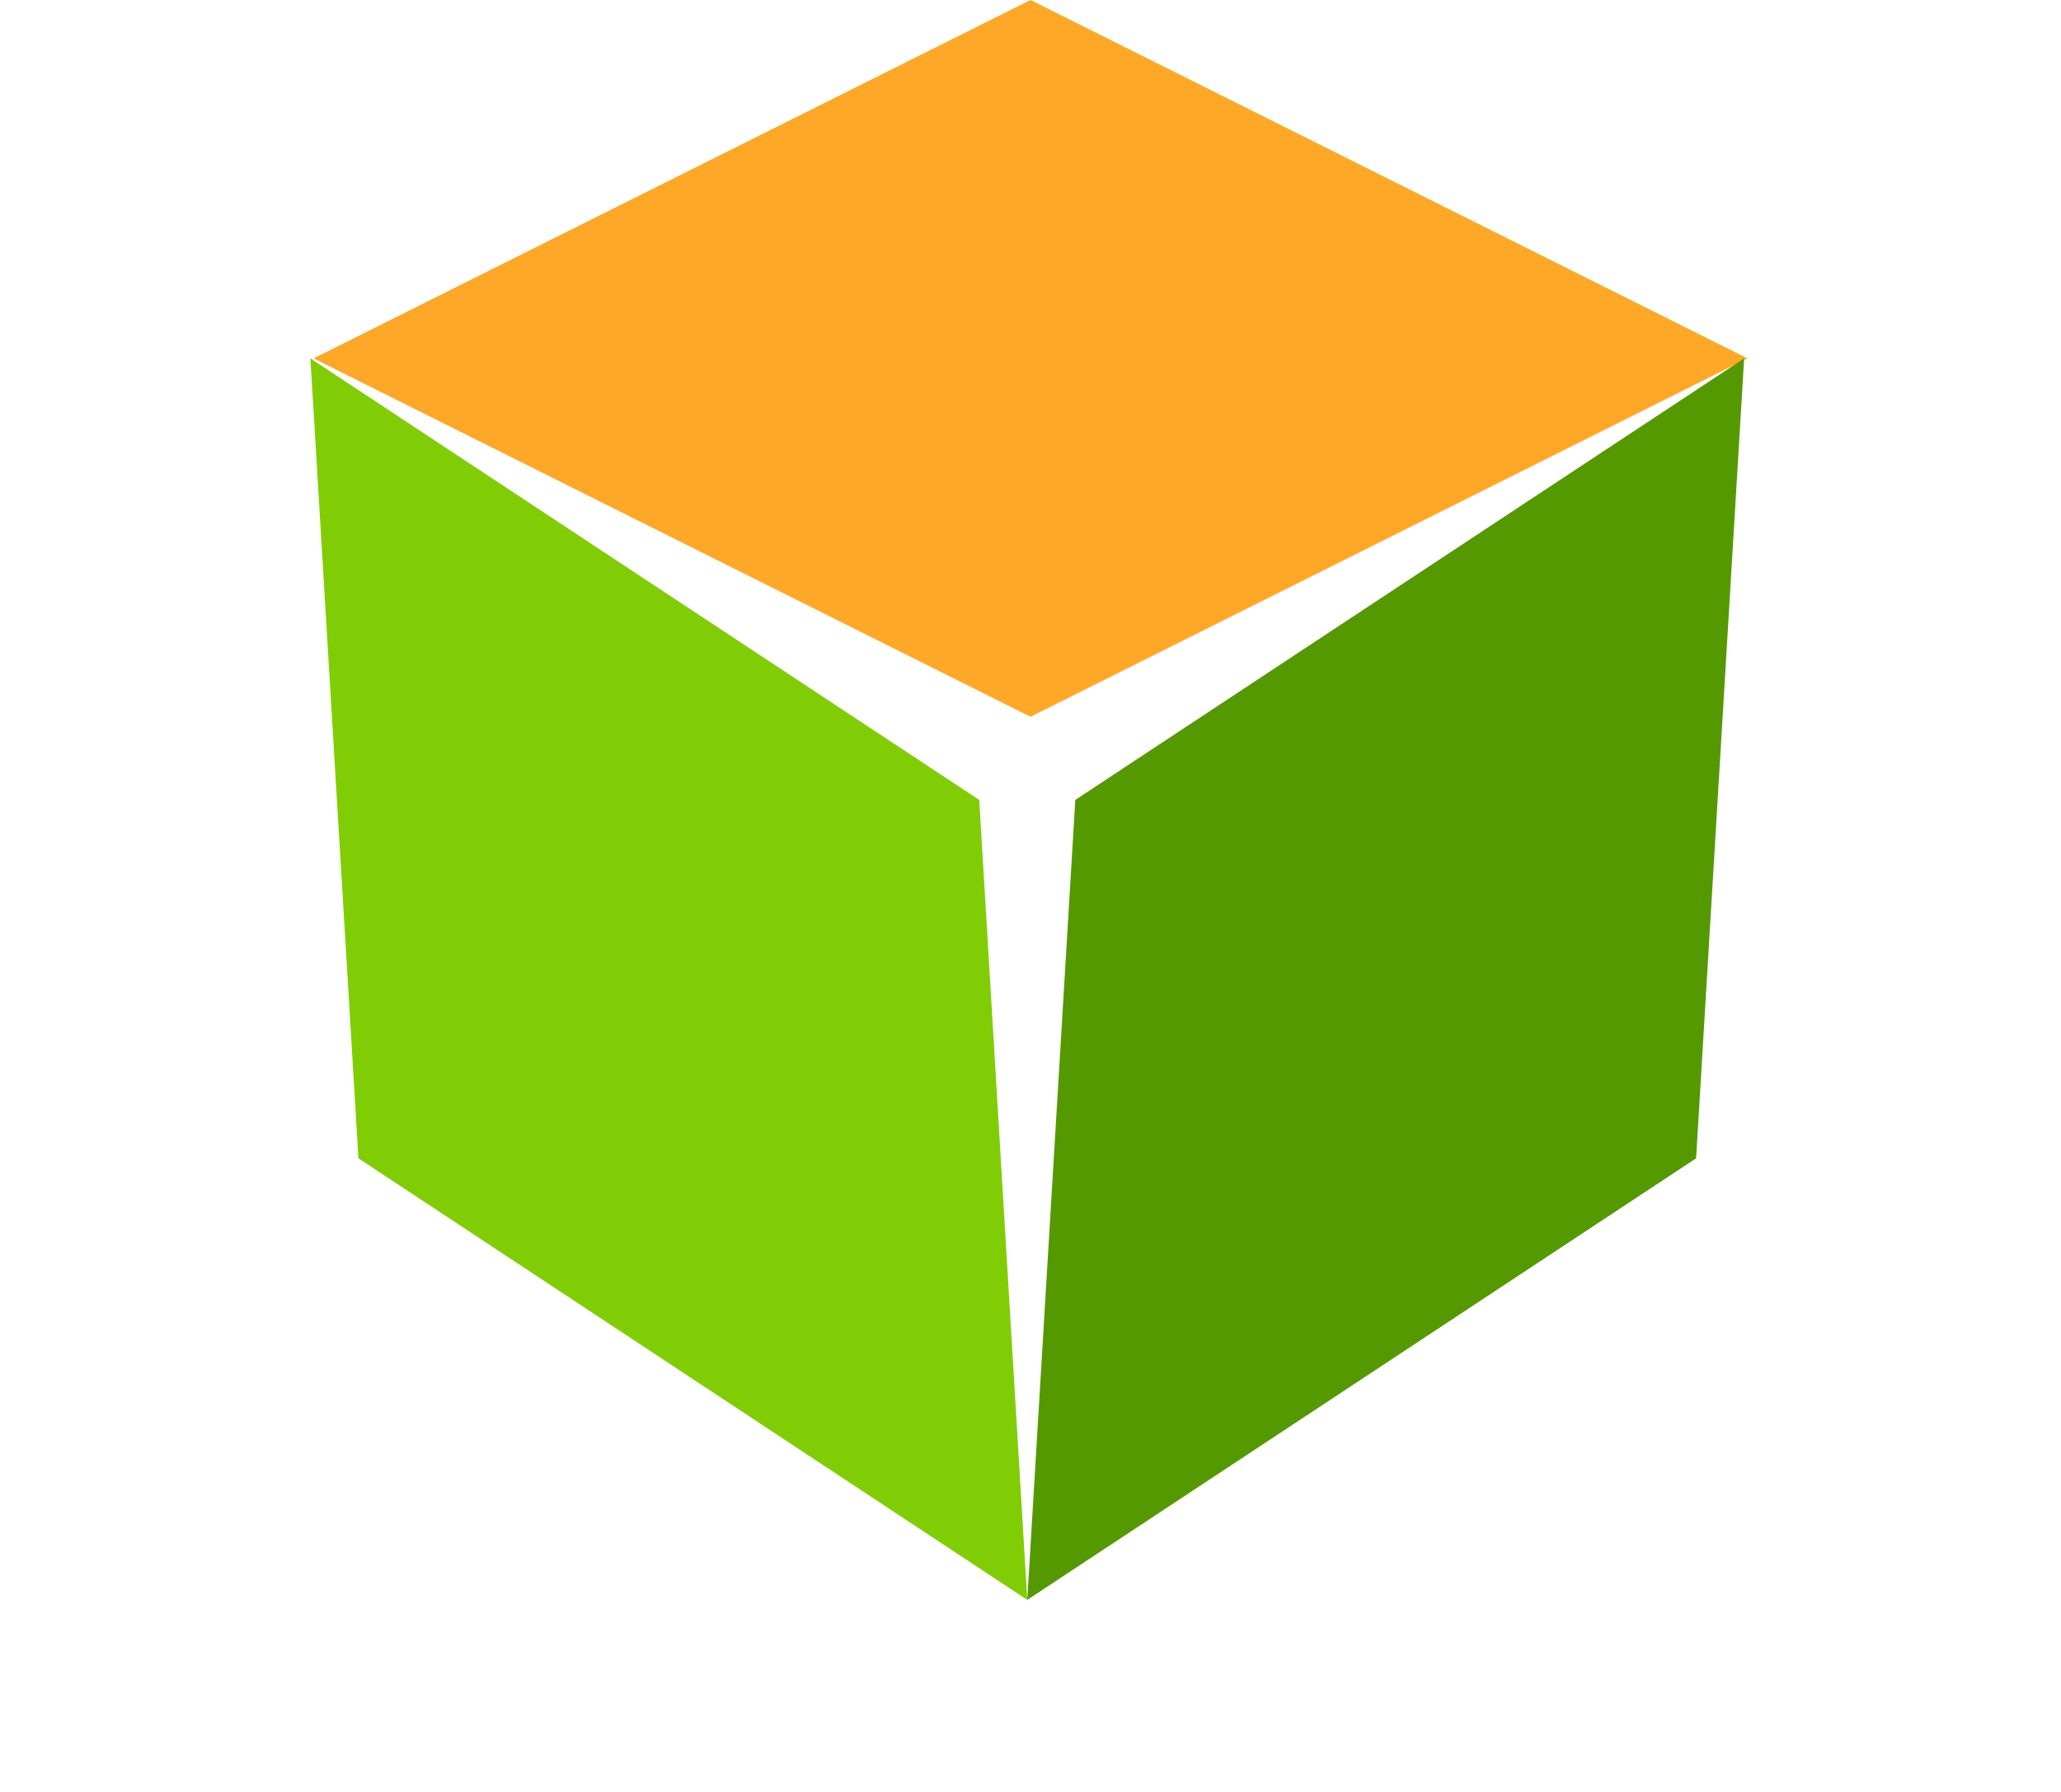 <svg width="46" height="40" viewBox="0 0 46 40" fill="none" xmlns="http://www.w3.org/2000/svg">
<path d="M23 0L39 8L23 16L7 8L23 0Z" fill="#FFA726"/>
<path d="M24 17.856L38.928 8L37.856 25.856L22.928 35.713L24 17.856Z" fill="#559900"/>
<path d="M21.856 17.856L6.928 8L8 25.856L22.928 35.713L21.856 17.856Z" fill="#80cd05"/>
</svg>
